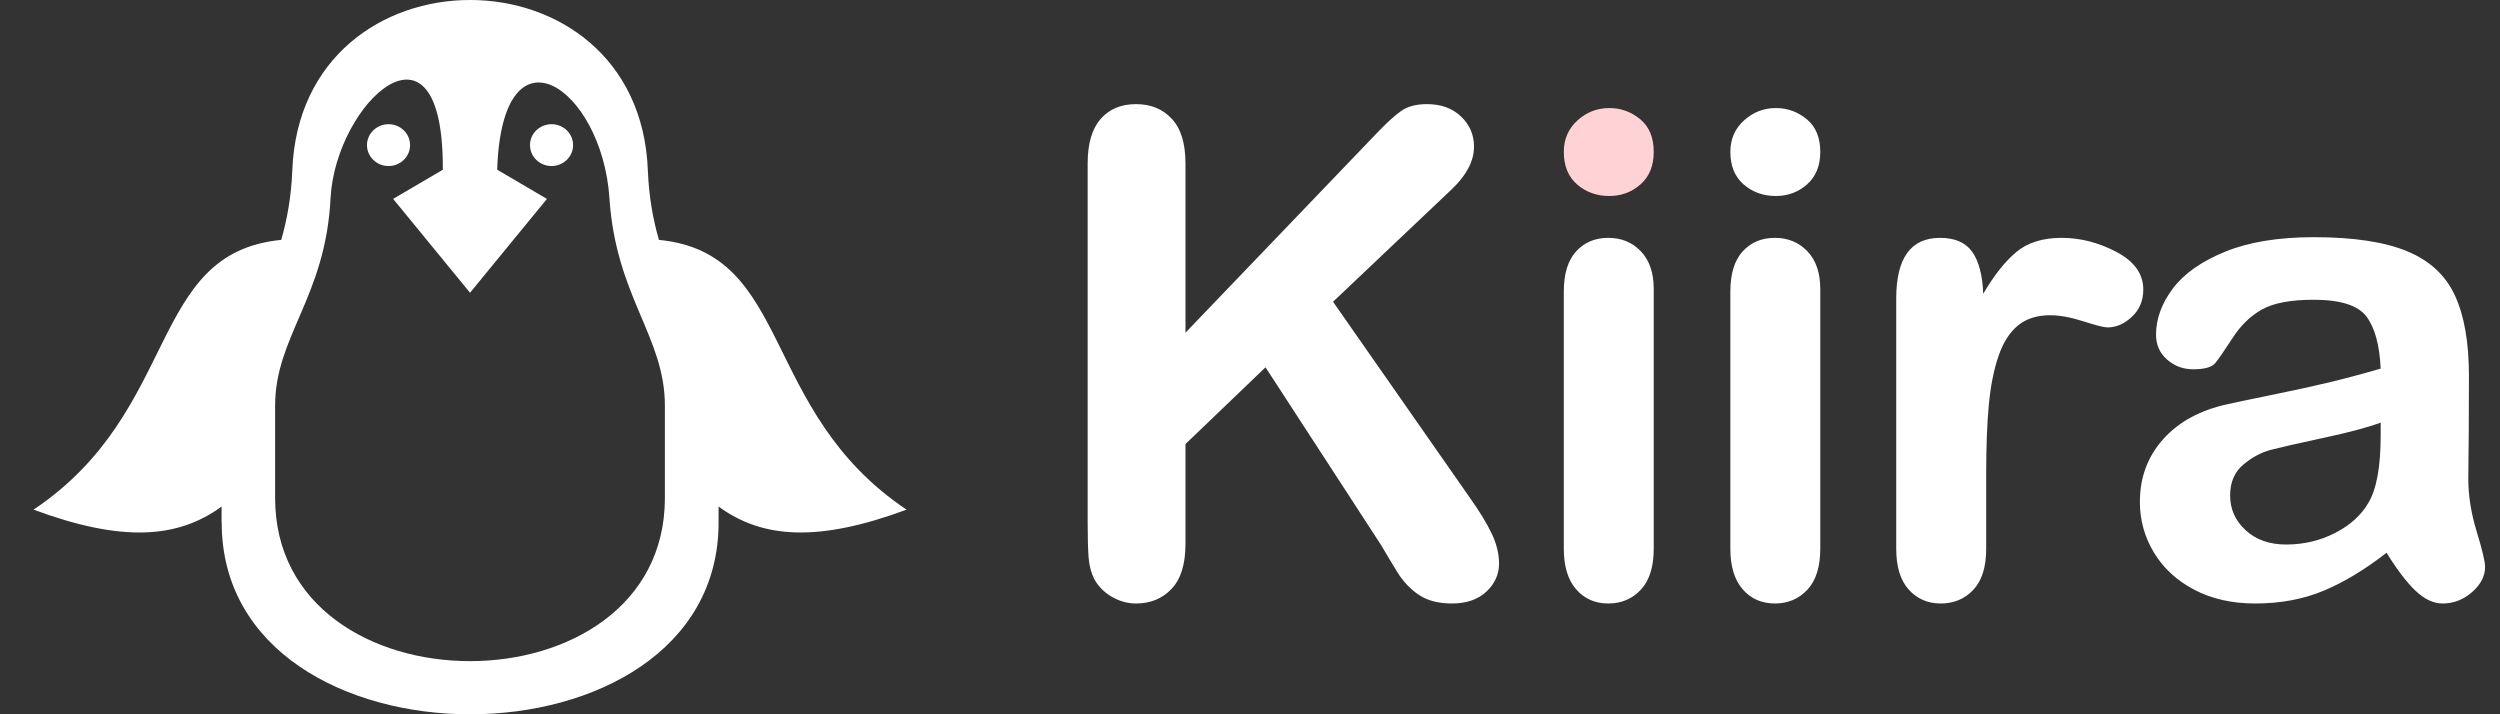 <svg xmlns="http://www.w3.org/2000/svg" width="63" height="18" viewBox="0 0 63 18">
  <rect x="0" y="0" width="63" height="18" fill="#333333" stroke="none"/>
  <g fill="none">
    <path fill="#FFF" d="M5.584 13.171L5.584 12.765C4.478 13.575 3.07 13.668.846 12.843 4.57 10.35 3.702 6.375 7.087 6.045 7.235 5.532 7.34 4.959 7.366 4.295 7.584-1.432 16.108-1.432 16.326 4.295 16.352 4.959 16.457 5.532 16.605 6.045 19.99 6.376 19.122 10.35 22.846 12.843 20.622 13.667 19.215 13.575 18.108 12.765L18.108 13.171C18.108 19.61 5.587 19.61 5.587 13.171L5.584 13.171zM9.791 3.13C10.091 3.13 10.334 3.366 10.334 3.657 10.334 3.948 10.091 4.184 9.791 4.184 9.491 4.184 9.248 3.948 9.248 3.657 9.248 3.366 9.492 3.13 9.791 3.13zM13.899 3.13C14.199 3.13 14.442 3.366 14.442 3.657 14.442 3.948 14.198 4.184 13.899 4.184 13.599 4.184 13.356 3.948 13.356 3.657 13.356 3.366 13.599 3.13 13.899 3.13zM12.53 4.277L13.783 5.012 11.845 7.377 9.907 5.012 11.159 4.278C11.185.044 8.452 2.585 8.33 4.996 8.205 7.486 6.933 8.479 6.933 10.225L6.933 12.55C6.933 18.031 16.755 18.031 16.755 12.55L16.755 10.225C16.755 8.479 15.522 7.484 15.358 4.996 15.175 2.205 12.653.466 12.529 4.278L12.53 4.277zM36.589 15.208C36.954 15.208 37.244 15.108 37.457 14.909 37.67 14.709 37.776 14.474 37.776 14.203 37.776 13.96 37.715 13.709 37.594 13.452 37.472 13.195 37.289 12.894 37.046 12.551L37.046 12.551 33.593 7.604 36.589 4.765C36.96 4.411 37.145 4.054 37.145 3.694 37.145 3.396 37.036 3.142 36.817 2.935 36.599 2.727 36.313 2.624 35.958 2.624 35.687 2.624 35.47 2.682 35.307 2.798 35.143 2.914 34.946 3.094 34.713 3.337L34.713 3.337 29.874 8.384 29.874 4.118C29.874 3.614 29.759 3.239 29.529 2.993 29.3 2.747 29 2.624 28.629 2.624 28.252 2.624 27.955 2.748 27.736 2.997 27.518 3.246 27.409 3.62 27.409 4.118L27.409 4.118 27.409 13.166C27.409 13.553 27.417 13.849 27.433 14.054 27.45 14.258 27.497 14.438 27.575 14.593 27.68 14.781 27.829 14.931 28.023 15.042 28.216 15.152 28.418 15.208 28.629 15.208 28.994 15.208 29.293 15.084 29.525 14.838 29.758 14.592 29.874 14.214 29.874 13.705L29.874 13.705 29.874 11.19 31.891 9.256 34.805 13.738C34.921 13.938 35.054 14.159 35.203 14.402 35.352 14.646 35.535 14.841 35.751 14.988 35.967 15.134 36.246 15.208 36.589 15.208zM40.529 15.208C40.861 15.208 41.135 15.091 41.351 14.859 41.566 14.626 41.674 14.283 41.674 13.83L41.674 13.83 41.674 7.28C41.674 6.876 41.566 6.561 41.351 6.334 41.135 6.107 40.861 5.994 40.529 5.994 40.197 5.994 39.927 6.107 39.719 6.334 39.512 6.561 39.408 6.898 39.408 7.347L39.408 7.347 39.408 13.83C39.408 14.272 39.512 14.613 39.719 14.851 39.927 15.089 40.197 15.208 40.529 15.208zM44.751 4.939C45.055 4.939 45.318 4.841 45.539 4.645 45.761 4.448 45.871 4.176 45.871 3.827 45.871 3.467 45.758 3.194 45.531 3.005 45.304 2.817 45.044 2.723 44.751 2.723 44.446 2.723 44.179 2.827 43.95 3.034 43.72 3.242 43.605 3.506 43.605 3.827 43.605 4.181 43.717 4.455 43.941 4.649 44.165 4.843 44.435 4.939 44.751 4.939zM44.726 15.208C45.058 15.208 45.332 15.091 45.548 14.859 45.763 14.626 45.871 14.283 45.871 13.83L45.871 13.83 45.871 7.28C45.871 6.876 45.763 6.561 45.548 6.334 45.332 6.107 45.058 5.994 44.726 5.994 44.394 5.994 44.124 6.107 43.916 6.334 43.709 6.561 43.605 6.898 43.605 7.347L43.605 7.347 43.605 13.83C43.605 14.272 43.709 14.613 43.916 14.851 44.124 15.089 44.394 15.208 44.726 15.208zM48.906 15.208C49.238 15.208 49.512 15.093 49.728 14.863 49.944 14.633 50.052 14.289 50.052 13.83L50.052 13.83 50.052 11.937C50.052 11.256 50.074 10.679 50.118 10.206 50.162 9.733 50.243 9.325 50.359 8.982 50.475 8.639 50.638 8.38 50.848 8.206 51.059 8.031 51.33 7.944 51.662 7.944 51.905 7.944 52.186 7.996 52.504 8.098 52.823 8.2 53.023 8.251 53.106 8.251 53.328 8.251 53.534 8.162 53.725 7.982 53.916 7.802 54.011 7.574 54.011 7.297 54.011 6.904 53.787 6.589 53.339 6.351 52.89 6.113 52.428 5.994 51.952 5.994 51.477 5.994 51.096 6.113 50.811 6.351 50.526 6.589 50.248 6.94 49.977 7.405 49.96 6.94 49.869 6.589 49.703 6.351 49.537 6.113 49.266 5.994 48.889 5.994 48.153 5.994 47.785 6.503 47.785 7.521L47.785 7.521 47.785 13.83C47.785 14.283 47.891 14.626 48.101 14.859 48.311 15.091 48.58 15.208 48.906 15.208zM61.553 15.208C61.83 15.208 62.078 15.112 62.296 14.921 62.515 14.73 62.624 14.519 62.624 14.286 62.624 14.153 62.553 13.856 62.412 13.394 62.271 12.932 62.201 12.488 62.201 12.062 62.206 11.608 62.21 11.195 62.213 10.825 62.216 10.454 62.217 10.003 62.217 9.472 62.217 8.631 62.1 7.955 61.864 7.446 61.629 6.937 61.227 6.565 60.657 6.33 60.087 6.095 59.304 5.977 58.308 5.977 57.417 5.977 56.672 6.099 56.075 6.342 55.477 6.586 55.037 6.896 54.755 7.272 54.473 7.648 54.332 8.036 54.332 8.434 54.332 8.689 54.424 8.898 54.61 9.061 54.795 9.224 55.015 9.306 55.27 9.306 55.552 9.306 55.736 9.254 55.822 9.152 55.907 9.05 56.054 8.838 56.261 8.517 56.469 8.196 56.718 7.955 57.009 7.795 57.299 7.634 57.732 7.554 58.308 7.554 58.977 7.554 59.419 7.694 59.632 7.973 59.845 8.253 59.965 8.691 59.993 9.289 59.517 9.427 59.075 9.545 58.669 9.642 58.262 9.739 57.774 9.845 57.204 9.961 56.634 10.078 56.277 10.152 56.133 10.186 55.447 10.335 54.907 10.628 54.514 11.065 54.121 11.503 53.925 12.031 53.925 12.651 53.925 13.11 54.044 13.536 54.282 13.929 54.52 14.322 54.859 14.633 55.299 14.863 55.739 15.093 56.249 15.208 56.83 15.208 57.466 15.208 58.041 15.101 58.552 14.888 59.064 14.675 59.594 14.355 60.142 13.929 60.397 14.344 60.637 14.661 60.864 14.88 61.091 15.098 61.321 15.208 61.553 15.208zM57.61 13.722C57.19 13.722 56.849 13.601 56.589 13.361 56.329 13.12 56.199 12.828 56.199 12.485 56.199 12.153 56.31 11.894 56.531 11.709 56.753 11.523 56.985 11.399 57.229 11.335 57.472 11.272 57.911 11.172 58.544 11.036 59.178 10.901 59.661 10.772 59.993 10.65L59.993 10.65 59.993 10.974C59.993 11.76 59.89 12.324 59.686 12.667 59.508 12.977 59.23 13.231 58.851 13.427 58.472 13.623 58.059 13.722 57.61 13.722z"/>
    <path fill="#FFD3D6" d="M40.554,4.939 C40.858,4.939 41.121,4.841 41.342,4.645 C41.564,4.448 41.674,4.176 41.674,3.827 C41.674,3.467 41.561,3.194 41.334,3.005 C41.107,2.817 40.847,2.723 40.554,2.723 C40.249,2.723 39.982,2.827 39.753,3.034 C39.523,3.242 39.408,3.506 39.408,3.827 C39.408,4.181 39.52,4.455 39.744,4.649 C39.969,4.843 40.238,4.939 40.554,4.939 Z"/>
  </g>
</svg>

